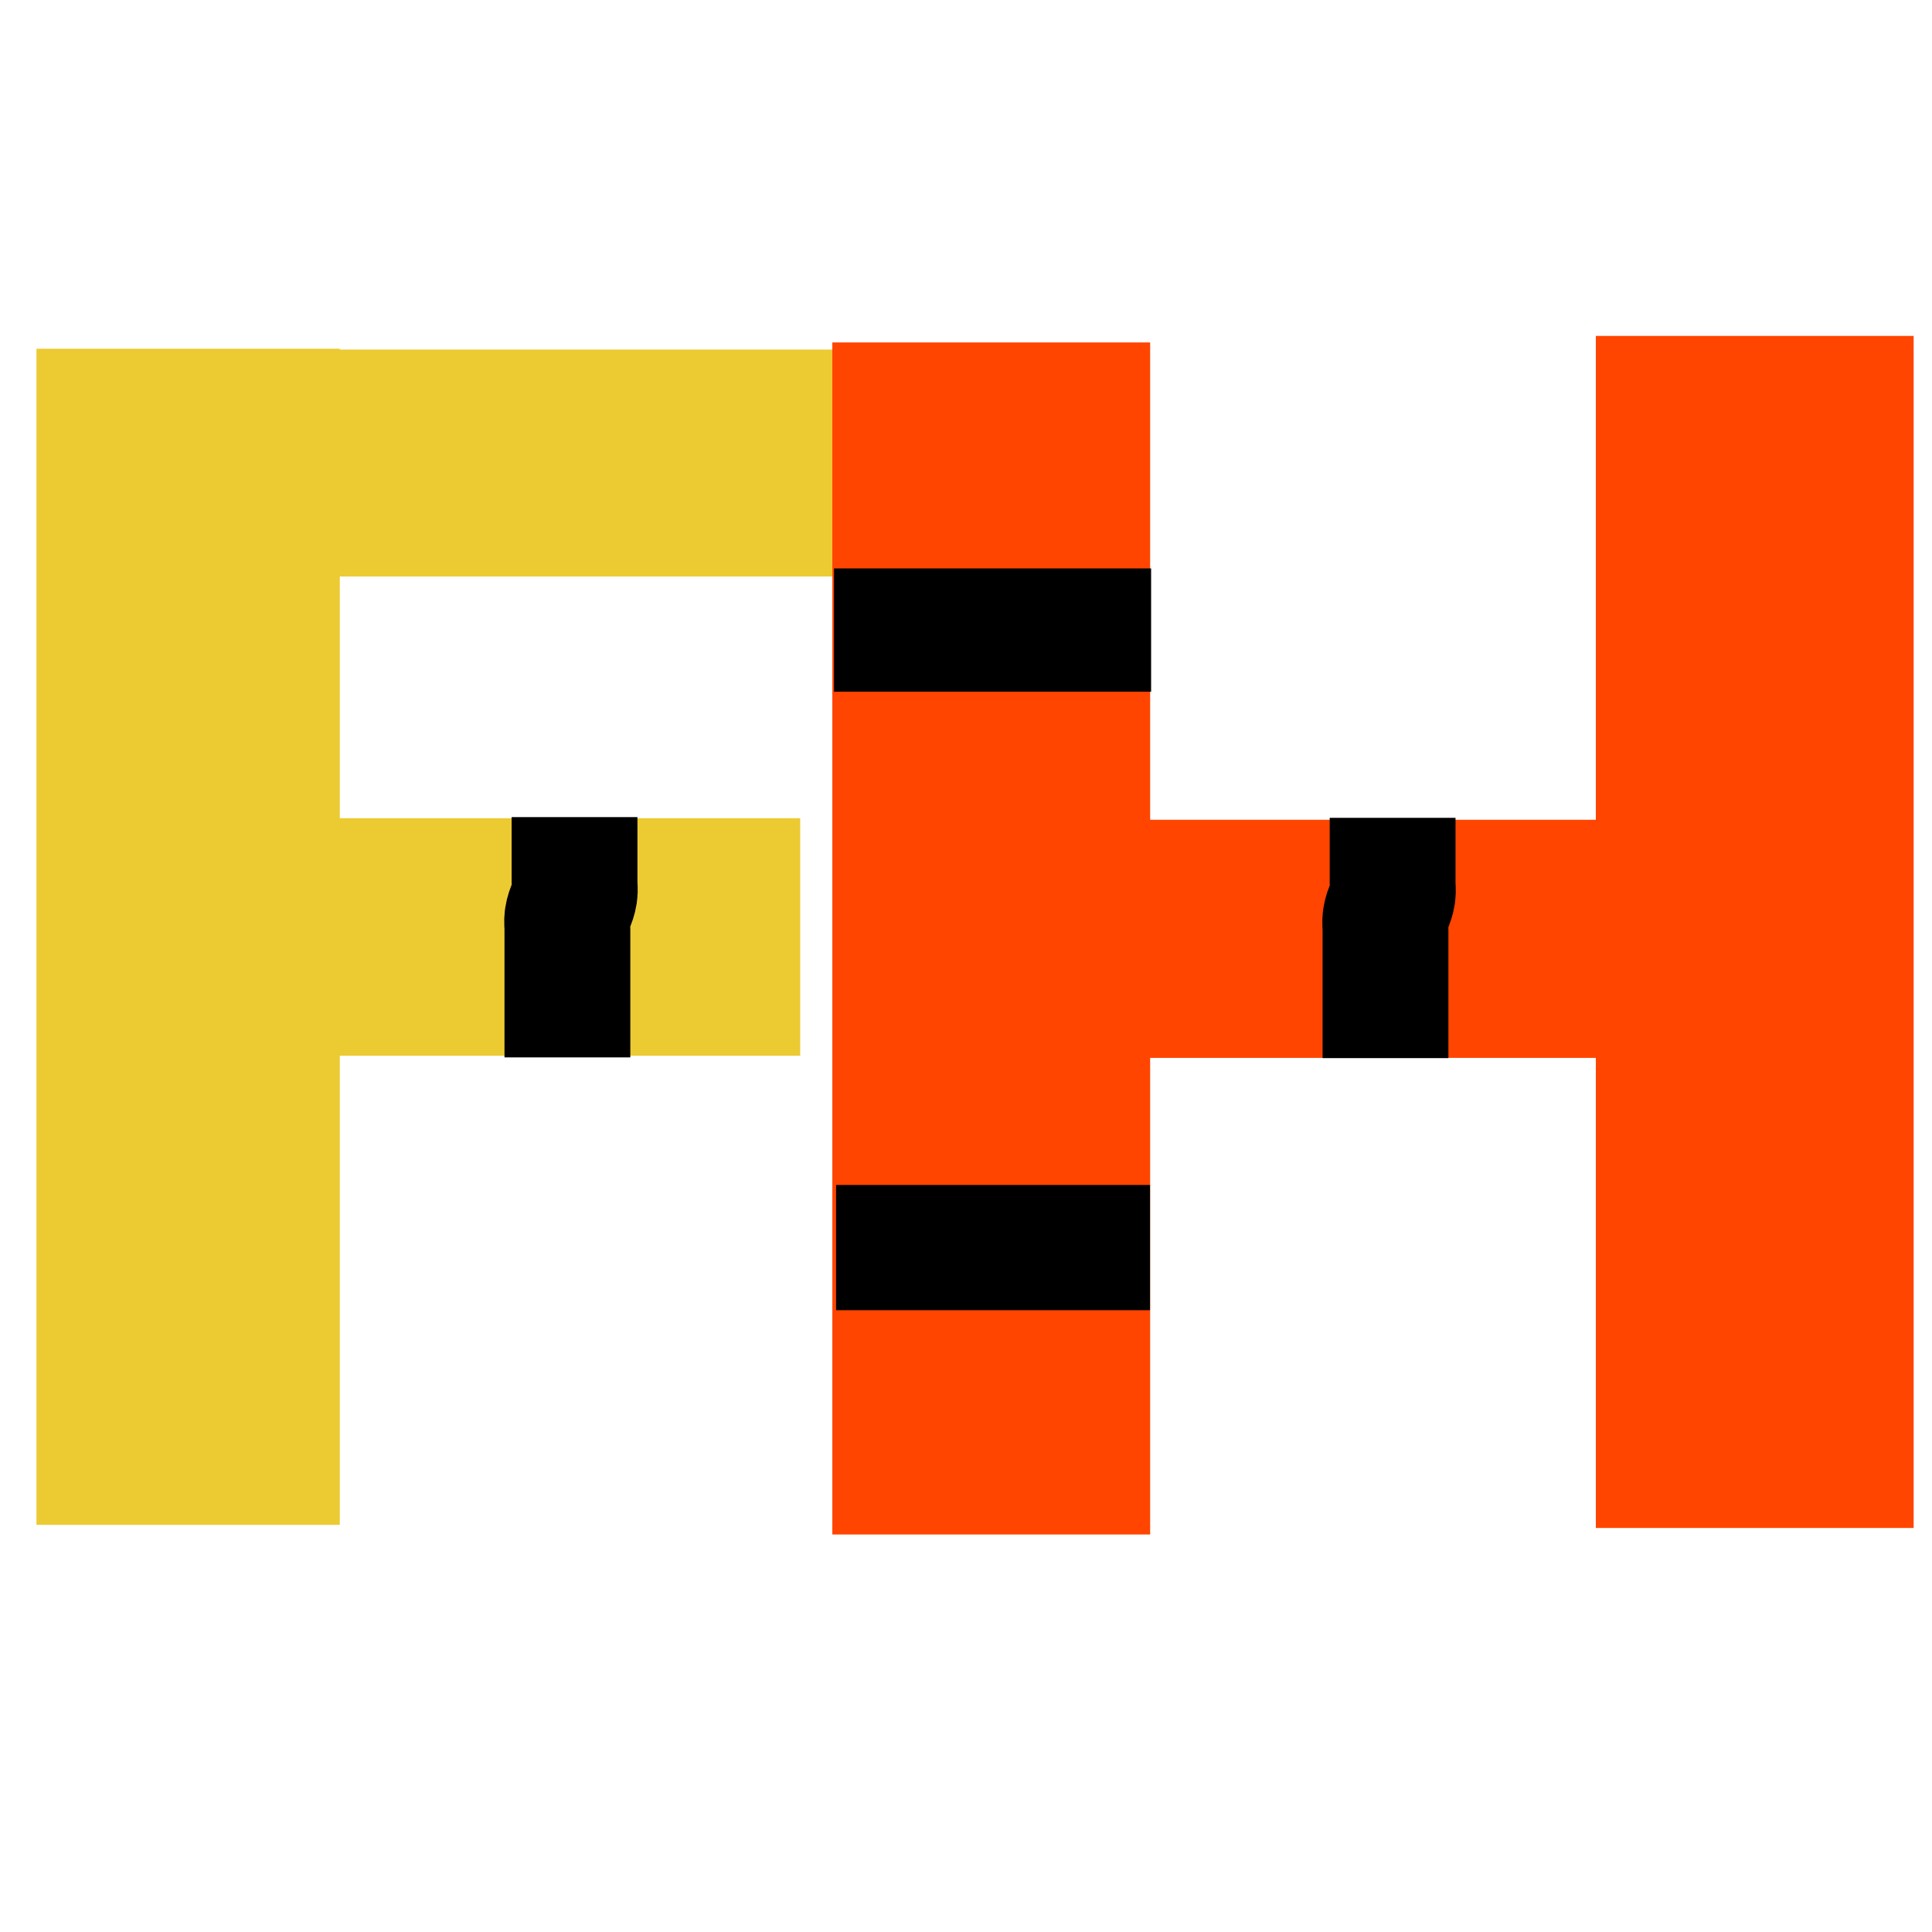 <?xml version="1.0" encoding="UTF-8" standalone="no"?>
<!-- Created with Inkscape (http://www.inkscape.org/) -->

<svg
   width="16"
   height="16"
   viewBox="0 0 16 16"
   version="1.1"
   id="svg5"
   sodipodi:docname="favicon.ico.svg"
   inkscape:version="1.2 (1:1.2+202205241504+da316b6974)"
   xmlns:inkscape="http://www.inkscape.org/namespaces/inkscape"
   xmlns:sodipodi="http://sodipodi.sourceforge.net/DTD/sodipodi-0.dtd"
   xmlns="http://www.w3.org/2000/svg"
   xmlns:svg="http://www.w3.org/2000/svg">
  <sodipodi:namedview
     id="namedview12"
     pagecolor="#ffffff"
     bordercolor="#111111"
     borderopacity="1"
     inkscape:showpageshadow="0"
     inkscape:pageopacity="0"
     inkscape:pagecheckerboard="1"
     inkscape:deskcolor="#d1d1d1"
     showgrid="true"
     inkscape:zoom="33.625"
     inkscape:cx="8"
     inkscape:cy="8.0148699"
     inkscape:window-width="1366"
     inkscape:window-height="704"
     inkscape:window-x="0"
     inkscape:window-y="27"
     inkscape:window-maximized="1"
     inkscape:current-layer="svg5">
    <inkscape:grid
       type="xygrid"
       id="grid1344" />
  </sodipodi:namedview>
  <defs
     id="defs2" />
  <rect
     style="font-variation-settings:normal;vector-effect:none;fill:#ff4500;fill-opacity:1;fill-rule:evenodd;stroke:none;stroke-width:1;stroke-linecap:butt;stroke-linejoin:round;stroke-miterlimit:4;stroke-dasharray:none;stroke-dashoffset:0;stroke-opacity:1;-inkscape-stroke:none;stop-color:#000000"
     id="rect956-3"
     width="2.632"
     height="9.872"
     x="13.216"
     y="2.782" />
  <rect
     style="font-variation-settings:normal;opacity:1;vector-effect:none;fill:#000000;fill-opacity:0;fill-rule:evenodd;stroke:none;stroke-width:1;stroke-linecap:butt;stroke-linejoin:round;stroke-miterlimit:4;stroke-dasharray:none;stroke-dashoffset:0;stroke-opacity:1;-inkscape-stroke:none;stop-color:#000000;stop-opacity:1"
     id="rect224"
     width="2.613"
     height="9.803"
     x="0.238"
     y="2.889"
     ry="0" />
  <rect
     style="font-variation-settings:normal;opacity:1;vector-effect:none;fill:#ecca32;fill-opacity:1;fill-rule:evenodd;stroke:none;stroke-width:1;stroke-linecap:butt;stroke-linejoin:round;stroke-miterlimit:4;stroke-dasharray:none;stroke-dashoffset:0;stroke-opacity:1;-inkscape-stroke:none;stop-color:#000000;stop-opacity:1"
     id="rect226"
     width="4.156"
     height="1.879"
     x="2.806"
     y="2.895"
     ry="0" />
  <rect
     style="font-variation-settings:normal;opacity:1;vector-effect:none;fill:#ecca32;fill-opacity:1;fill-rule:evenodd;stroke:none;stroke-width:0.999;stroke-linecap:butt;stroke-linejoin:round;stroke-miterlimit:4;stroke-dasharray:none;stroke-dashoffset:0;stroke-opacity:1;-inkscape-stroke:none;stop-color:#000000;stop-opacity:1"
     id="rect228"
     width="3.841"
     height="1.967"
     x="2.786"
     y="6.776" />
  <path
     style="fill:none;stroke:#000000;stroke-width:1.042px;stroke-linecap:butt;stroke-linejoin:miter;stroke-opacity:1"
     d="m 4.758,6.767 c 0,0.18 0,0.359 0,0.539 0,0.032 0.005,0.065 0,0.097 -0.01,0.067 -0.049,0.127 -0.059,0.194 -0.005,0.032 0,0.065 0,0.097 0,0.086 0,0.172 0,0.257 0,0.269 0,0.538 0,0.806"
     id="path1494-6" />
  <rect
     style="font-variation-settings:normal;opacity:1;vector-effect:none;fill:#ff4500;fill-opacity:1;fill-rule:evenodd;stroke:none;stroke-width:1;stroke-linecap:butt;stroke-linejoin:round;stroke-miterlimit:4;stroke-dasharray:none;stroke-dashoffset:0;stroke-opacity:1;-inkscape-stroke:none;stop-color:#000000;stop-opacity:1"
     id="rect956"
     width="2.632"
     height="9.872"
     x="6.893"
     y="2.836" />
  <rect
     style="font-variation-settings:normal;opacity:1;vector-effect:none;fill:#ff4500;fill-opacity:1;fill-rule:evenodd;stroke:none;stroke-width:1;stroke-linecap:butt;stroke-linejoin:round;stroke-miterlimit:4;stroke-dasharray:none;stroke-dashoffset:0;stroke-opacity:1;-inkscape-stroke:none;stop-color:#000000;stop-opacity:1"
     id="rect1054"
     width="3.73"
     height="1.972"
     x="9.492"
     y="6.789" />
  <rect
     style="font-variation-settings:normal;opacity:1;vector-effect:none;fill:#ecca32;fill-opacity:1;fill-rule:evenodd;stroke:none;stroke-width:1;stroke-linecap:butt;stroke-linejoin:round;stroke-miterlimit:4;stroke-dasharray:none;stroke-dashoffset:0;stroke-opacity:1;-inkscape-stroke:none;stop-color:#000000;stop-opacity:1"
     id="rect1056"
     width="2.512"
     height="9.74"
     x="0.302"
     y="2.888" />
  <path
     style="fill:none;stroke:#000000;stroke-width:1.042px;stroke-linecap:butt;stroke-linejoin:miter;stroke-opacity:1"
     d="m 11.533,6.773 c 0,0.18 0,0.359 0,0.539 0,0.032 0.005,0.065 0,0.097 -0.01,0.067 -0.049,0.127 -0.059,0.194 -0.005,0.032 0,0.065 0,0.097 0,0.086 0,0.172 0,0.257 0,0.269 0,0.538 0,0.806"
     id="path1494" />
  <path
     style="fill:none;stroke:#000000;stroke-width:1.021px;stroke-linecap:butt;stroke-linejoin:miter;stroke-opacity:1"
     d="m 6.907,5.218 c 0.875,0 1.751,0 2.626,0"
     id="path1496" />
  <path
     style="fill:none;stroke:#000000;stroke-width:1.037px;stroke-linecap:butt;stroke-linejoin:miter;stroke-opacity:1"
     d="m 6.924,10.332 c 0.867,0 1.733,0 2.6,0"
     id="path1512" />
</svg>
